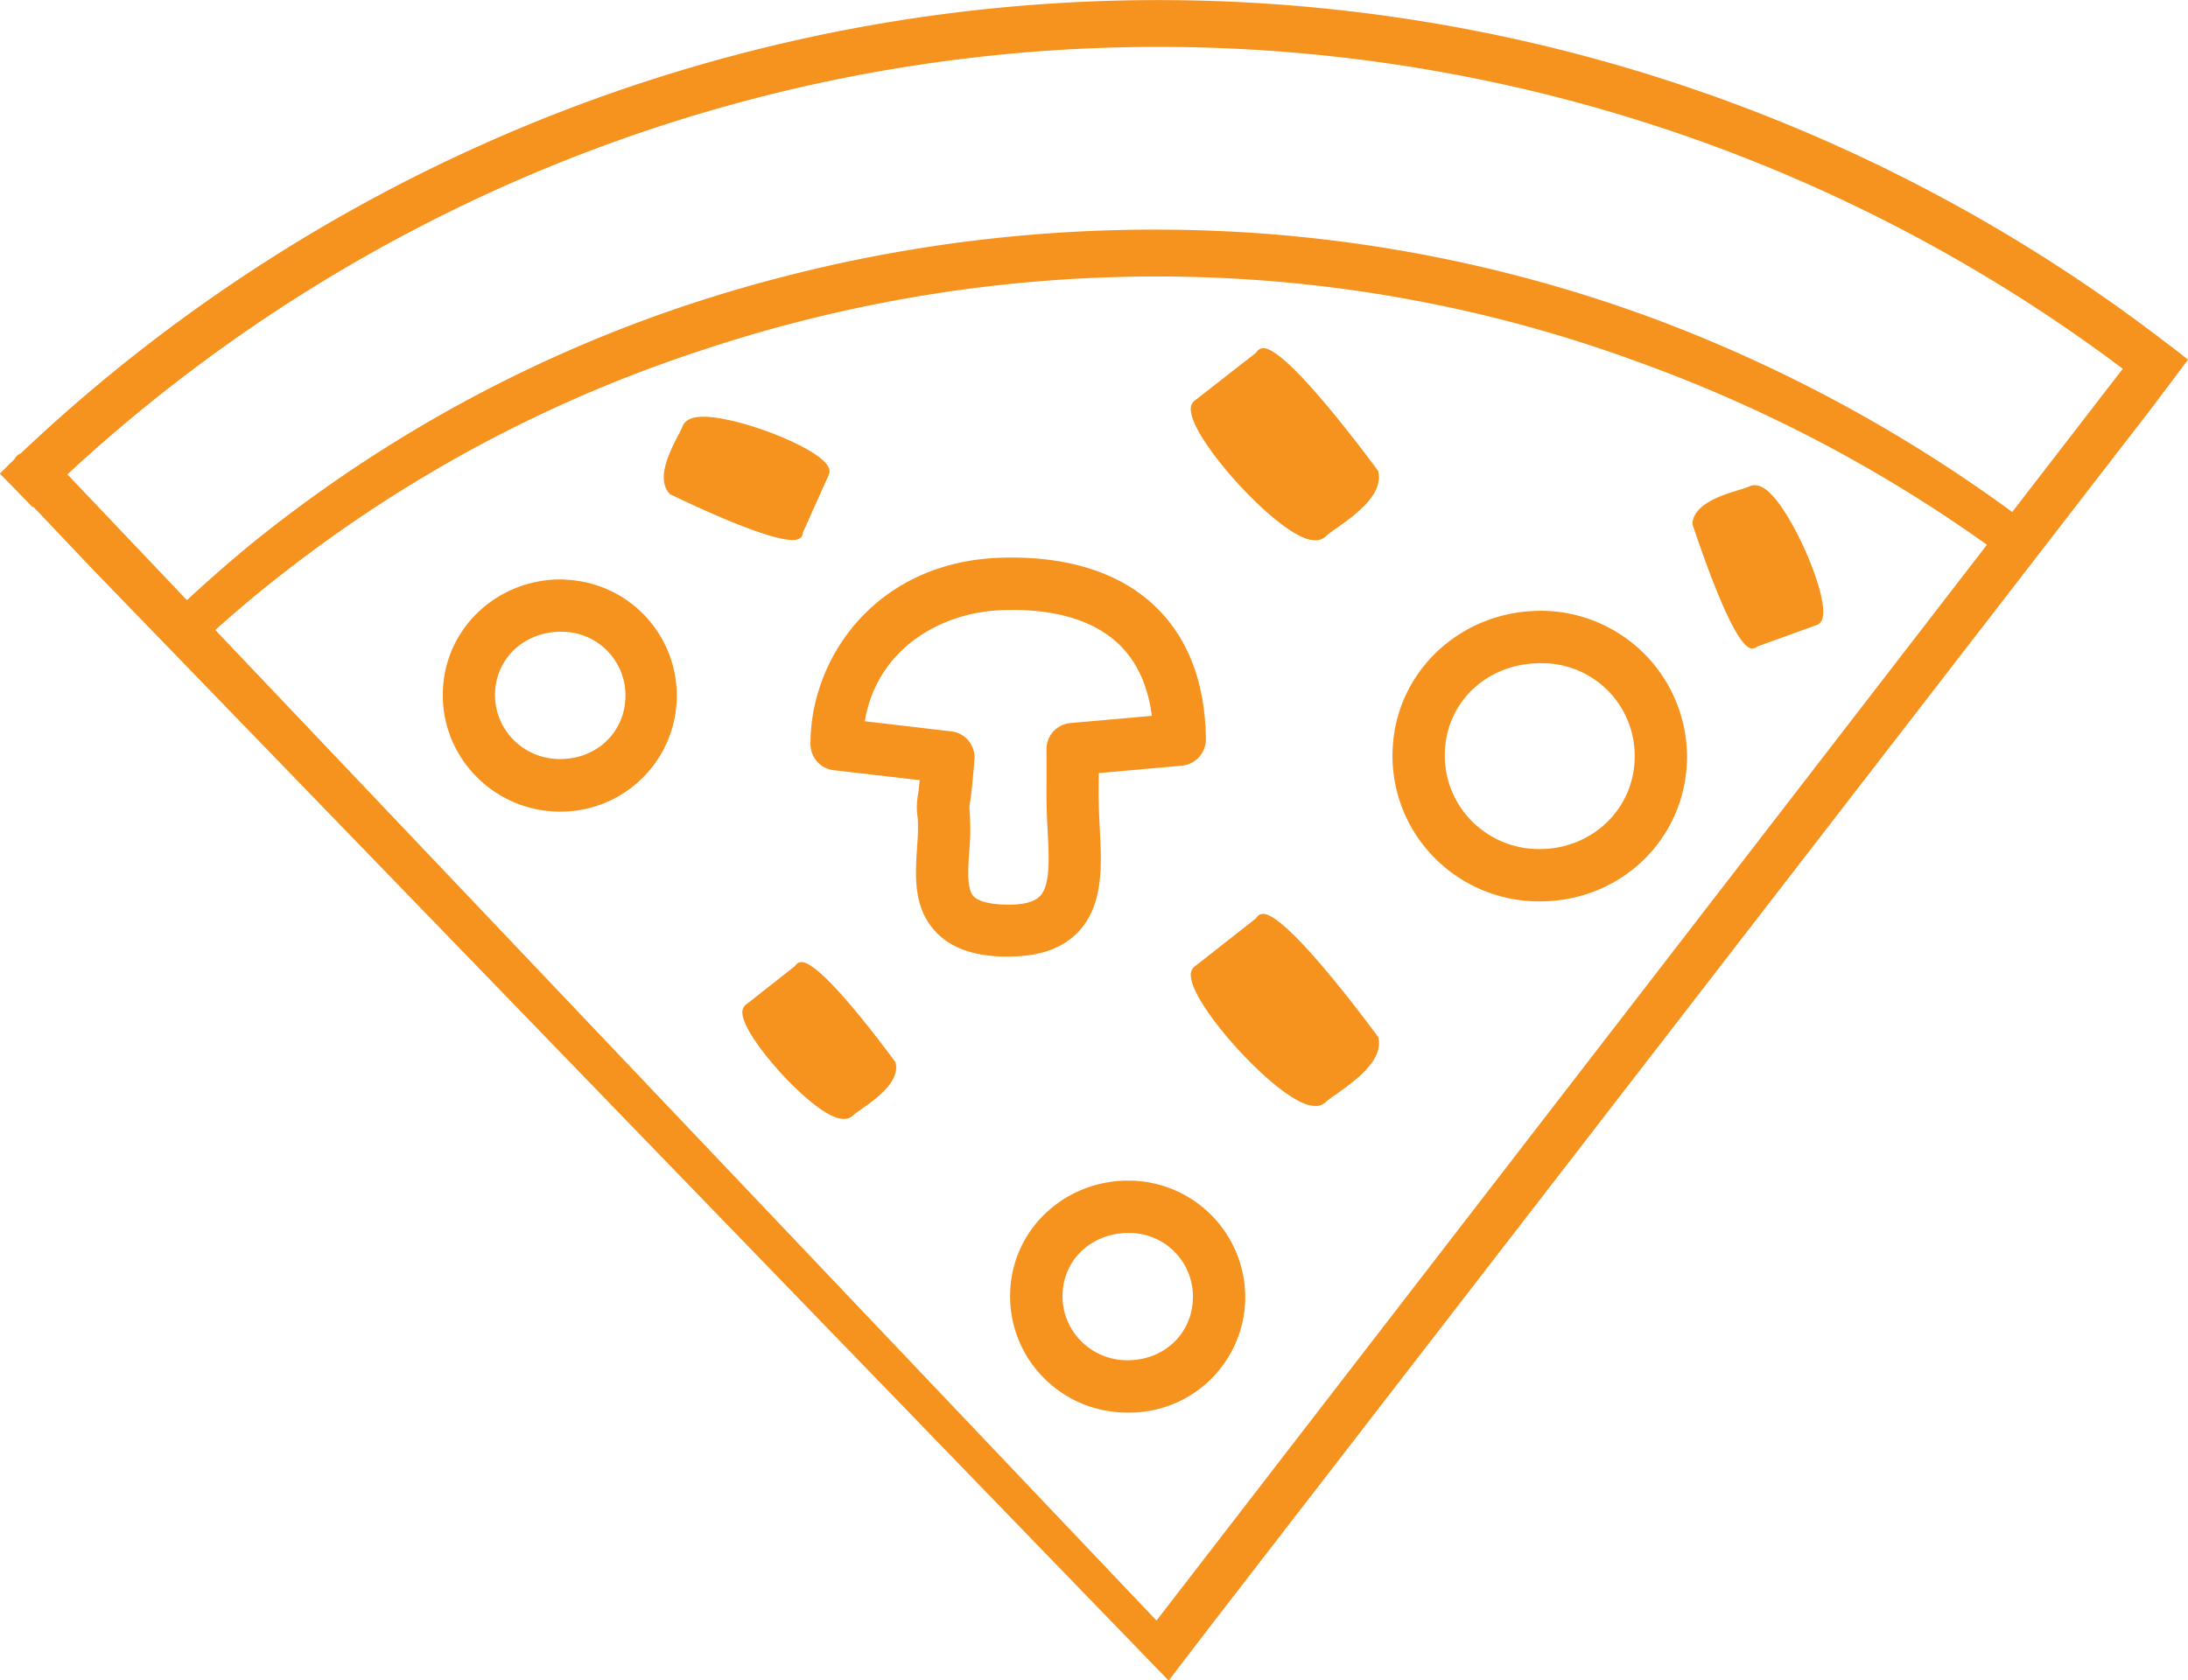 <svg xmlns="http://www.w3.org/2000/svg" viewBox="0 0 495.92 380.9"><defs><style>.cls-1{fill:#f6921e;}.cls-2{fill:none;}</style></defs><title>pizza-icon</title><g id="blanco"><path class="cls-1" d="M249.27,187.86l-.12-2.45c-.18-4.15-.16-5.93-.12-8.86v-1.28l18.88-1.69a6,6,0,0,0,5.41-6c-.15-12.91-4.08-23.1-11.68-30.29-8.15-7.71-20.43-11.45-35.52-10.82-27.66,1.22-42.5,22.69-42.42,42.27a5.94,5.94,0,0,0,5.25,5.87l19.52,2.26c-.2,2-.36,3-.46,3.58l0,.1a15,15,0,0,0,0,4.95,42.22,42.22,0,0,1-.15,6.29l0,.36c-.42,6.3-.9,13.44,4,18.85,3.27,3.66,8.17,5.57,15,5.85.61,0,1.2,0,1.78,0,6.89,0,12-1.77,15.6-5.42C250.2,205.32,249.7,196,249.27,187.86Zm-12.07-18,0,6.6c0,3.14-.06,5,.13,9.52l.13,2.52c.31,5.74.65,12.24-1.77,14.69-1.4,1.42-4.23,2.06-8.44,1.87-3.3-.14-5.65-.82-6.62-1.91-1.54-1.72-1.22-6.23-.94-10.21a54.57,54.57,0,0,0,.12-8.42l0-.22a9.07,9.07,0,0,1-.06-1.73c.19-1.11.58-3.42,1.11-10.41a5.92,5.92,0,0,0-5.23-6.35L196,163.51c2.83-16.56,17.31-24.57,30.64-25.16,11.74-.54,21,2.08,26.84,7.59,4.14,3.91,6.69,9.4,7.59,16.34l-18.47,1.65A5.9,5.9,0,0,0,237.2,169.83Z"/><path class="cls-1" d="M349,204.35c18.45,0,33.1-14.23,33.37-32.38A33.17,33.17,0,0,0,350,138.48h-.83c-18.12,0-32.84,13.81-33.52,31.45a32.74,32.74,0,0,0,9.15,24.19A33.29,33.29,0,0,0,349,204.35Zm-21.51-34c.45-11.43,9.76-20,21.66-20h.57a21,21,0,0,1,20.79,21.45c-.17,11.6-9.64,20.69-21.56,20.69a21.46,21.46,0,0,1-15.6-6.59A21.06,21.06,0,0,1,327.49,170.38Z"/><path class="cls-1" d="M128.1,131.37l-2,0v0c-14,.52-25.18,11.35-25.71,25.09a26.14,26.14,0,0,0,7.3,19.31A26.59,26.59,0,0,0,127,184a26.3,26.3,0,0,0,1.12-52.58Zm13.66,26.55c-.12,8.07-6.49,14.16-14.82,14.16a14.75,14.75,0,0,1-10.72-4.52,14.42,14.42,0,0,1-4-10.64c.31-7.81,6.71-13.7,14.9-13.7h.4A14.42,14.42,0,0,1,141.76,157.92Z"/><path class="cls-1" d="M282.24,294.39a26.47,26.47,0,0,0-25.51-26.72l-2.05,0v0c-14,.52-25.18,11.35-25.71,25.09a26.15,26.15,0,0,0,7.31,19.31,26.5,26.5,0,0,0,19.32,8.17A26.23,26.23,0,0,0,282.24,294.39Zm-11.86-.17c-.12,8.07-6.49,14.16-14.81,14.16a14.76,14.76,0,0,1-10.73-4.53,14.39,14.39,0,0,1-4-10.63c.31-7.81,6.71-13.7,14.91-13.7h.39A14.41,14.41,0,0,1,270.38,294.22Z"/><path class="cls-1" d="M295.75,122a6.82,6.82,0,0,0,2.37.49,3.27,3.27,0,0,0,2.4-.94,23.52,23.52,0,0,1,2.26-1.7c4-2.83,10.79-7.58,9.62-12.82l0-.21-.12-.17c-4.94-6.67-21.39-28.39-26.16-27.7a1.87,1.87,0,0,0-1.4,1L271,90.65a2.43,2.43,0,0,0-1.08,2.46C270.37,99.77,287.53,118.92,295.75,122Z"/><path class="cls-1" d="M312.35,235.07l-.12-.17c-4.94-6.67-21.39-28.34-26.16-27.7a1.85,1.85,0,0,0-1.4,1L271,218.94a2.42,2.42,0,0,0-1.08,2.46c.48,6.66,17.64,25.8,25.86,28.85a7,7,0,0,0,2.37.48,3.23,3.23,0,0,0,2.4-.94,23.87,23.87,0,0,1,2.26-1.69c4-2.84,10.79-7.58,9.62-12.83Z"/><path class="cls-1" d="M202.92,240.74l-.13-.17c-5.13-6.93-17.46-23-21.31-22.44a1.67,1.67,0,0,0-1.25.86l-11,8.65a2.17,2.17,0,0,0-.95,2.16c.39,5.42,14.34,21,21,23.47a5.82,5.82,0,0,0,2,.4,2.82,2.82,0,0,0,2.09-.82,19.71,19.71,0,0,1,1.79-1.34c3.3-2.32,8.83-6.2,7.85-10.56Z"/><path class="cls-1" d="M151.79,112l.19.09c6.87,3.32,22.08,10.33,27.66,10.33a2.88,2.88,0,0,0,1.65-.38,1.65,1.65,0,0,0,.7-1.34l5.74-12.8a2.15,2.15,0,0,0-.16-2.35c-2.87-4.61-22.45-11.91-29.52-11-2.33.3-3.13,1.39-3.4,2.25a17.4,17.4,0,0,1-1,2c-1.84,3.58-4.92,9.59-2,13Z"/><path class="cls-1" d="M396.89,147a1.56,1.56,0,0,0,.31,0,1.64,1.64,0,0,0,1.14-.45l13.19-4.77a2.16,2.16,0,0,0,1.58-1.75c1.32-5.28-7.06-24.43-12.63-28.87-1.84-1.46-3.18-1.28-4-.87a18.89,18.89,0,0,1-2.12.72c-3.86,1.17-10.32,3.13-10.76,7.57l0,.21.06.21C386.37,127.15,393.08,146.26,396.89,147Z"/><path class="cls-2" d="M7.54,114.84a1.59,1.59,0,0,1-.13.13l13.53,14Z"/><polygon class="cls-2" points="272.88 369.9 264.88 380.9 273.69 369.49 272.88 369.9"/><path class="cls-2" d="M371.52,82.14A315.53,315.53,0,0,0,265.4,62.7,325.8,325.8,0,0,0,158.78,79.5a310.68,310.68,0,0,0-95.15,50.89C59,134,54.18,138,48.79,142.82L262.13,367.39,450.35,123.5A326.85,326.85,0,0,0,371.52,82.14Z"/><path class="cls-2" d="M465,122.79,473,112l-8.23,10.64Z"/><path class="cls-2" d="M155.35,69.28A336.46,336.46,0,0,1,265.5,52.08,324.37,324.37,0,0,1,375.12,72.32a336.69,336.69,0,0,1,81,43.75L481.14,83.6A363.92,363.92,0,0,0,15.27,107.54l27.1,28.52c5.51-5.1,10.5-9.44,15.22-13.27A315.5,315.5,0,0,1,155.35,69.28Z"/><path class="cls-1" d="M273.69,369.49,487.79,92.37l8.13-10.83c-1.07-.85-2.14-1.7-3.21-2.53L491,77.73a374.77,374.77,0,0,0-486.24,25l-.11.06a3.06,3.06,0,0,0-.8.53,3.36,3.36,0,0,0-.54.72l-.07.11c-1.11,1.06-2.19,2.14-3.28,3.21L7.41,115a1.59,1.59,0,0,0,.13-.13L20.94,129l243.94,252ZM15.27,107.54A363.92,363.92,0,0,1,481.14,83.6l-25.06,32.47a336.69,336.69,0,0,0-81-43.75A324.37,324.37,0,0,0,265.5,52.08a336.46,336.46,0,0,0-110.15,17.2,315.5,315.5,0,0,0-97.76,53.51c-4.72,3.83-9.71,8.17-15.22,13.27ZM262.13,367.39,48.79,142.82C54.18,138,59,134,63.63,130.39A310.68,310.68,0,0,1,158.78,79.5,325.8,325.8,0,0,1,265.4,62.7,315.53,315.53,0,0,1,371.52,82.14a326.85,326.85,0,0,1,78.83,41.36Z"/><polygon class="cls-1" points="264.88 380.9 273.72 369.48 273.69 369.49 264.88 380.9"/></g></svg>